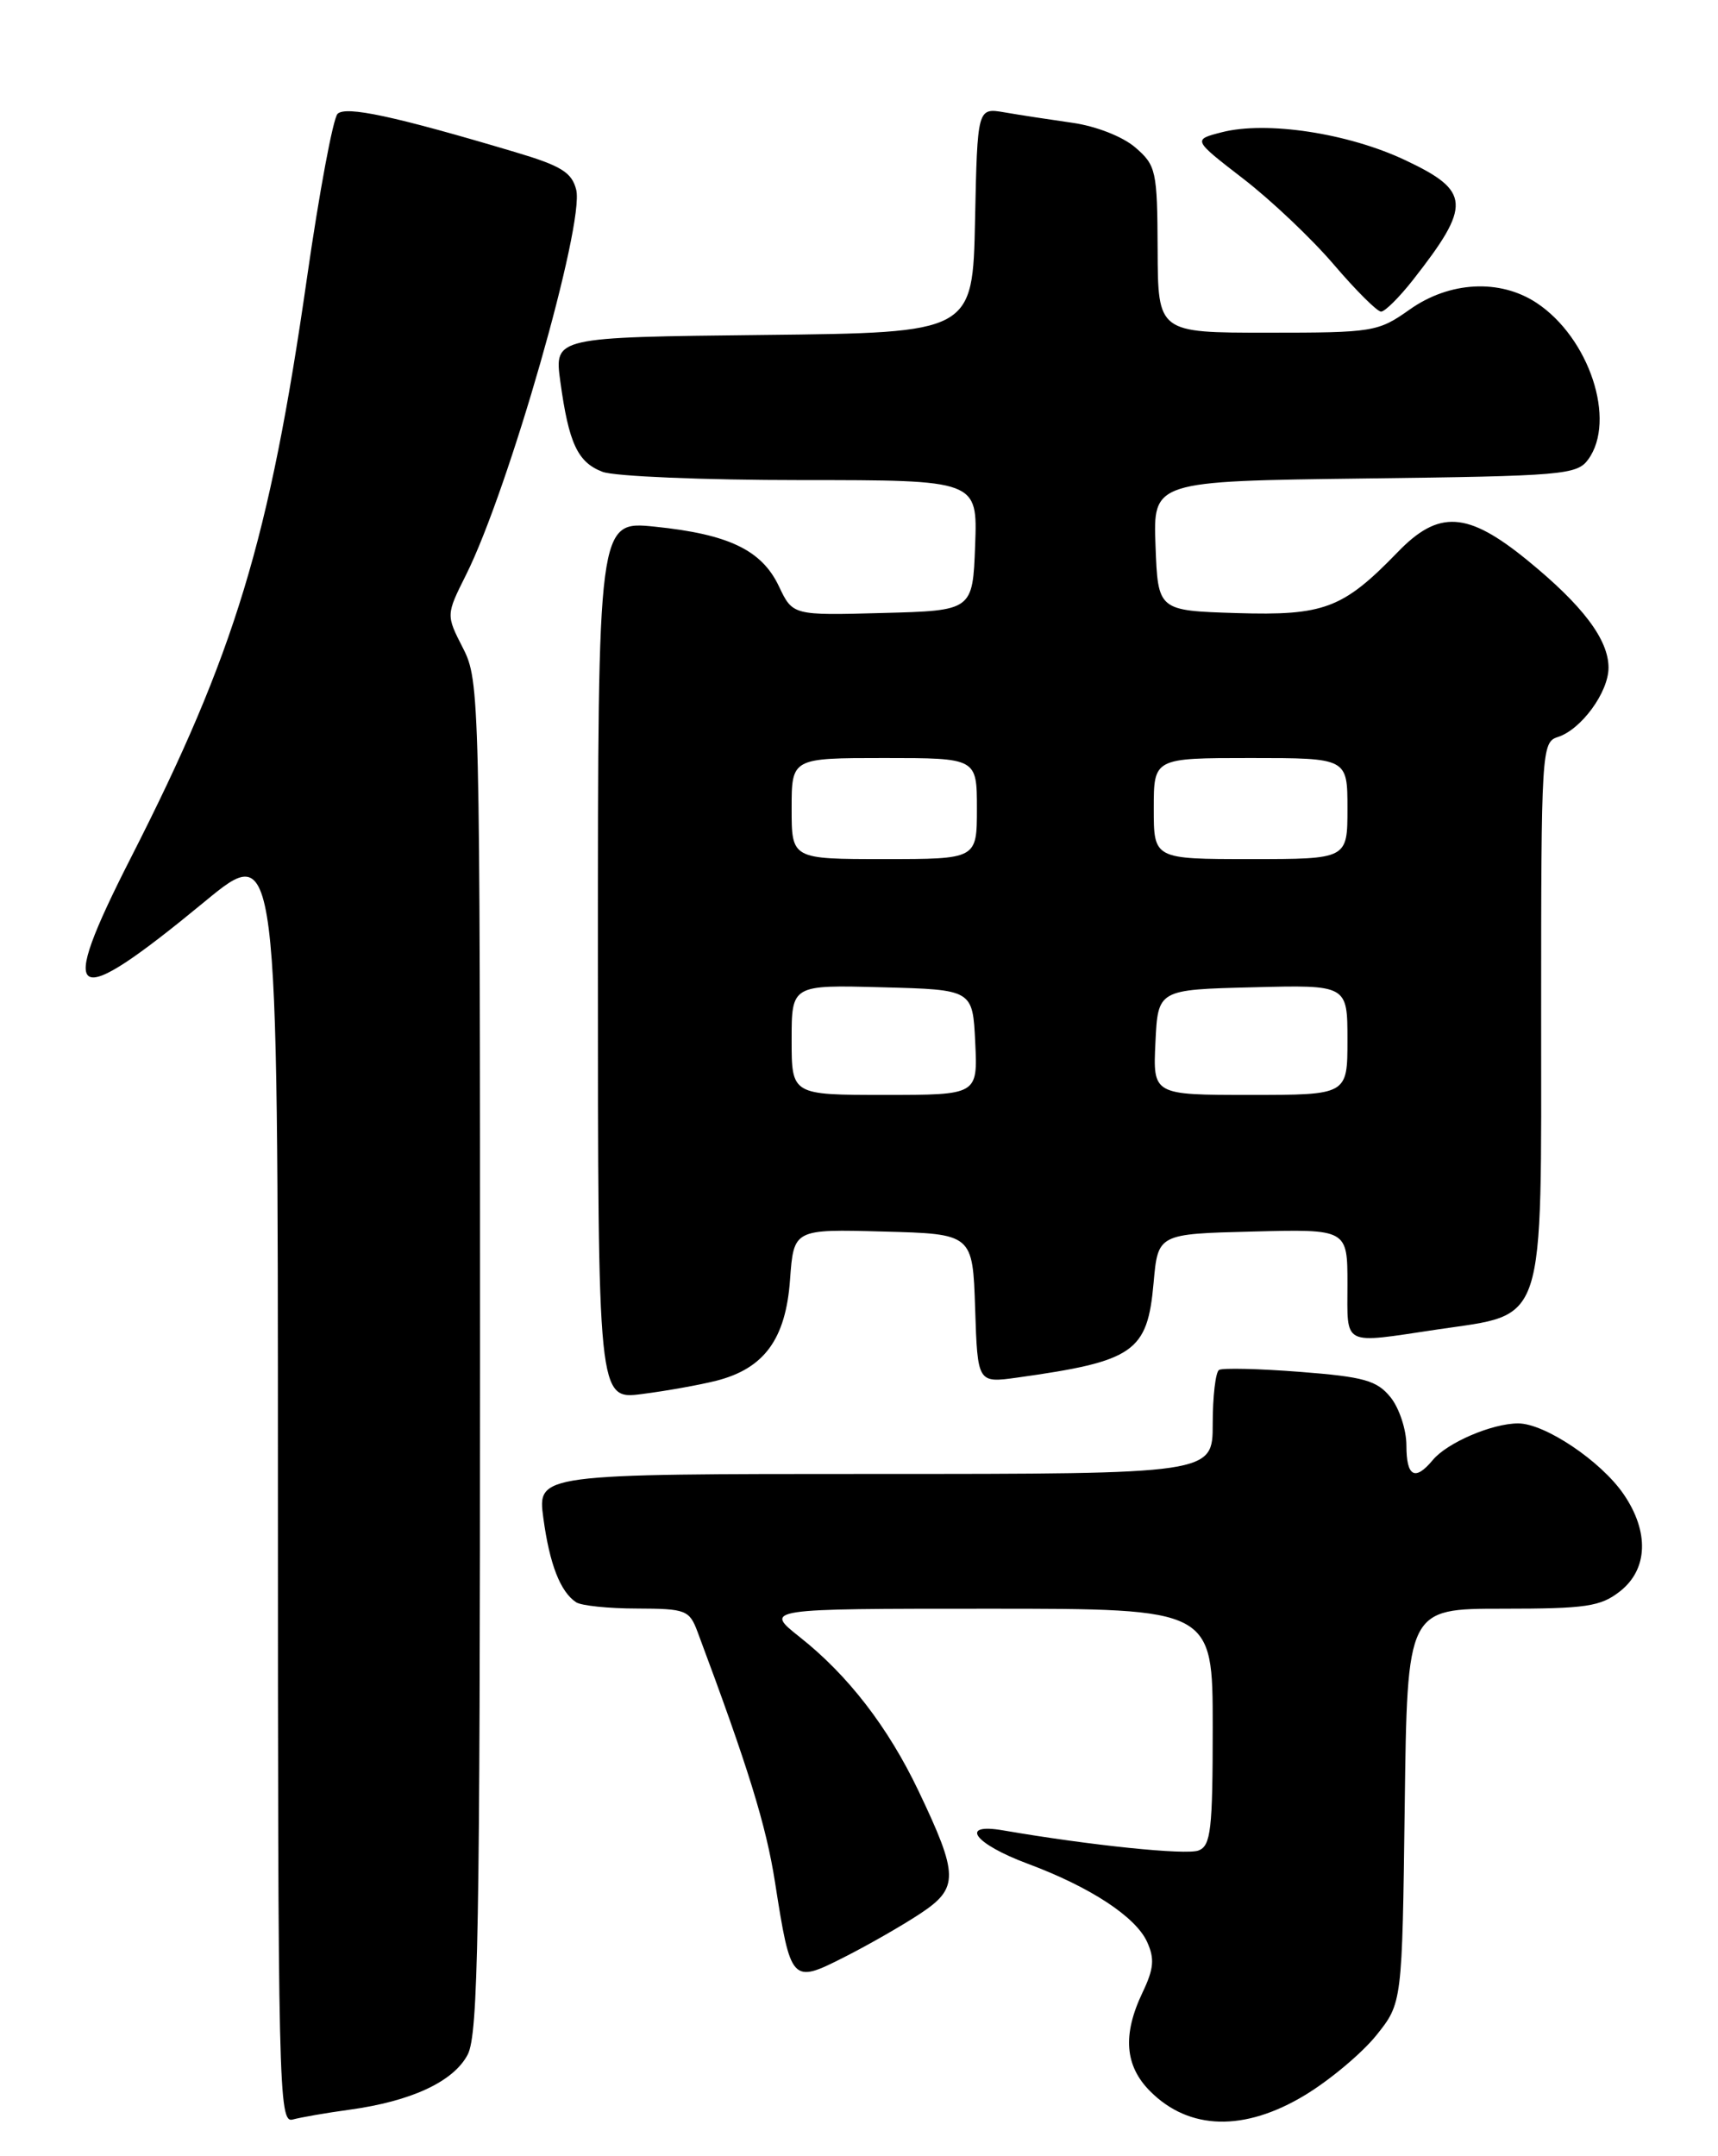 <?xml version="1.0" encoding="UTF-8" standalone="no"?>
<!DOCTYPE svg PUBLIC "-//W3C//DTD SVG 1.1//EN" "http://www.w3.org/Graphics/SVG/1.1/DTD/svg11.dtd" >
<svg xmlns="http://www.w3.org/2000/svg" xmlns:xlink="http://www.w3.org/1999/xlink" version="1.1" viewBox="0 0 204 256">
 <g >
 <path fill="currentColor"
d=" M 41.46 250.49 C 48.86 249.48 53.87 247.14 55.54 243.93 C 56.78 241.52 57.00 229.31 57.00 161.01 C 57.00 82.65 56.96 80.83 54.98 76.96 C 52.96 73.01 52.96 73.01 55.34 68.25 C 60.40 58.14 69.43 26.57 68.42 22.53 C 67.90 20.46 66.63 19.68 61.14 18.05 C 46.78 13.77 41.05 12.55 40.08 13.52 C 39.55 14.06 37.91 22.82 36.45 33.00 C 31.98 64.14 27.90 77.57 15.54 101.84 C 6.66 119.27 8.29 120.25 24.29 107.06 C 33.00 99.88 33.00 99.88 33.00 176.01 C 33.00 248.03 33.09 252.11 34.75 251.65 C 35.71 251.39 38.73 250.86 41.46 250.49 Z  M 154.96 248.75 C 157.92 246.96 161.72 243.77 163.42 241.66 C 166.50 237.82 166.50 237.82 166.80 214.41 C 167.10 191.00 167.10 191.00 178.42 191.00 C 188.35 191.00 190.05 190.75 192.37 188.93 C 195.69 186.32 195.85 181.86 192.79 177.40 C 190.10 173.47 183.44 169.00 180.27 169.00 C 177.17 169.00 171.84 171.29 170.13 173.35 C 168.02 175.89 167.00 175.33 167.00 171.61 C 167.00 169.75 166.15 167.18 165.12 165.90 C 163.50 163.90 161.98 163.47 154.37 162.88 C 149.49 162.50 145.16 162.40 144.75 162.65 C 144.34 162.91 144.00 165.79 144.00 169.06 C 144.00 175.00 144.00 175.00 103.91 175.00 C 63.81 175.00 63.81 175.00 64.52 180.25 C 65.26 185.72 66.53 188.98 68.40 190.23 C 69.00 190.64 72.27 190.98 75.65 190.98 C 81.44 191.00 81.86 191.16 82.83 193.75 C 88.84 209.82 90.97 216.70 92.03 223.50 C 93.90 235.43 94.00 235.54 100.23 232.38 C 103.08 230.94 107.15 228.61 109.29 227.19 C 113.87 224.16 113.84 222.64 109.05 212.60 C 105.45 205.06 100.69 198.89 94.98 194.38 C 90.72 191.00 90.72 191.00 117.36 191.00 C 144.00 191.00 144.00 191.00 144.00 205.03 C 144.00 217.27 143.78 219.15 142.31 219.71 C 140.84 220.27 129.52 219.11 119.12 217.32 C 113.82 216.40 115.67 218.91 122.04 221.28 C 129.45 224.04 134.85 227.57 136.21 230.56 C 137.12 232.55 137.01 233.76 135.67 236.56 C 133.27 241.59 133.56 245.28 136.58 248.30 C 141.21 252.94 147.77 253.10 154.96 248.75 Z  M 85.07 163.93 C 90.75 162.48 93.30 158.99 93.81 151.95 C 94.25 145.93 94.25 145.93 104.87 146.22 C 115.50 146.50 115.50 146.50 115.79 155.36 C 116.08 164.21 116.08 164.21 120.79 163.56 C 134.68 161.62 136.25 160.53 136.98 152.32 C 137.50 146.50 137.50 146.50 148.75 146.22 C 160.00 145.93 160.00 145.93 160.00 152.47 C 160.00 159.93 159.24 159.55 170.66 157.85 C 183.70 155.91 183.00 158.05 183.00 120.11 C 183.00 89.15 183.06 88.11 184.97 87.51 C 187.75 86.63 191.00 82.19 191.00 79.27 C 191.00 75.93 187.93 71.87 181.34 66.50 C 174.24 60.71 170.83 60.51 165.95 65.57 C 159.47 72.26 157.23 73.11 146.82 72.79 C 137.50 72.50 137.50 72.50 137.21 64.81 C 136.92 57.13 136.92 57.13 162.04 56.81 C 185.56 56.52 187.25 56.38 188.58 54.56 C 191.97 49.93 188.72 40.09 182.44 35.95 C 178.09 33.09 172.12 33.40 167.39 36.75 C 163.63 39.41 163.07 39.50 150.50 39.50 C 137.50 39.50 137.50 39.50 137.46 29.63 C 137.42 20.24 137.28 19.64 134.80 17.50 C 133.30 16.21 130.12 14.97 127.34 14.58 C 124.68 14.20 121.05 13.65 119.28 13.34 C 116.06 12.79 116.06 12.79 115.78 26.14 C 115.50 39.50 115.50 39.50 90.66 39.77 C 65.82 40.04 65.82 40.04 66.53 45.27 C 67.54 52.65 68.59 54.89 71.55 56.02 C 72.97 56.56 83.57 57.00 95.11 57.00 C 116.08 57.00 116.08 57.00 115.79 64.75 C 115.50 72.50 115.50 72.50 104.81 72.78 C 94.13 73.07 94.13 73.07 92.49 69.61 C 90.45 65.31 86.53 63.43 77.75 62.53 C 71.00 61.84 71.00 61.84 71.00 114.01 C 71.00 166.19 71.00 166.19 76.25 165.51 C 79.14 165.14 83.10 164.43 85.07 163.93 Z  M 167.77 33.25 C 174.74 24.36 174.64 22.69 166.89 19.03 C 160.10 15.81 150.36 14.33 145.05 15.71 C 141.63 16.59 141.63 16.59 147.60 21.20 C 150.89 23.73 155.74 28.32 158.37 31.40 C 161.00 34.48 163.53 37.00 163.99 37.00 C 164.45 37.00 166.15 35.31 167.77 33.25 Z  M 94.00 123.47 C 94.00 116.93 94.00 116.93 104.75 117.22 C 115.50 117.50 115.50 117.50 115.80 123.75 C 116.10 130.00 116.10 130.00 105.05 130.00 C 94.00 130.00 94.00 130.00 94.00 123.47 Z  M 137.20 123.75 C 137.50 117.50 137.50 117.50 148.75 117.22 C 160.00 116.93 160.00 116.93 160.00 123.47 C 160.00 130.00 160.00 130.00 148.45 130.00 C 136.90 130.00 136.90 130.00 137.20 123.75 Z  M 94.00 96.00 C 94.00 90.00 94.00 90.00 105.00 90.00 C 116.00 90.00 116.00 90.00 116.00 96.00 C 116.00 102.00 116.00 102.00 105.00 102.00 C 94.00 102.00 94.00 102.00 94.00 96.00 Z  M 137.00 96.00 C 137.00 90.00 137.00 90.00 148.50 90.00 C 160.00 90.00 160.00 90.00 160.00 96.00 C 160.00 102.00 160.00 102.00 148.50 102.00 C 137.00 102.00 137.00 102.00 137.00 96.00 Z "/>
</g>
</svg>